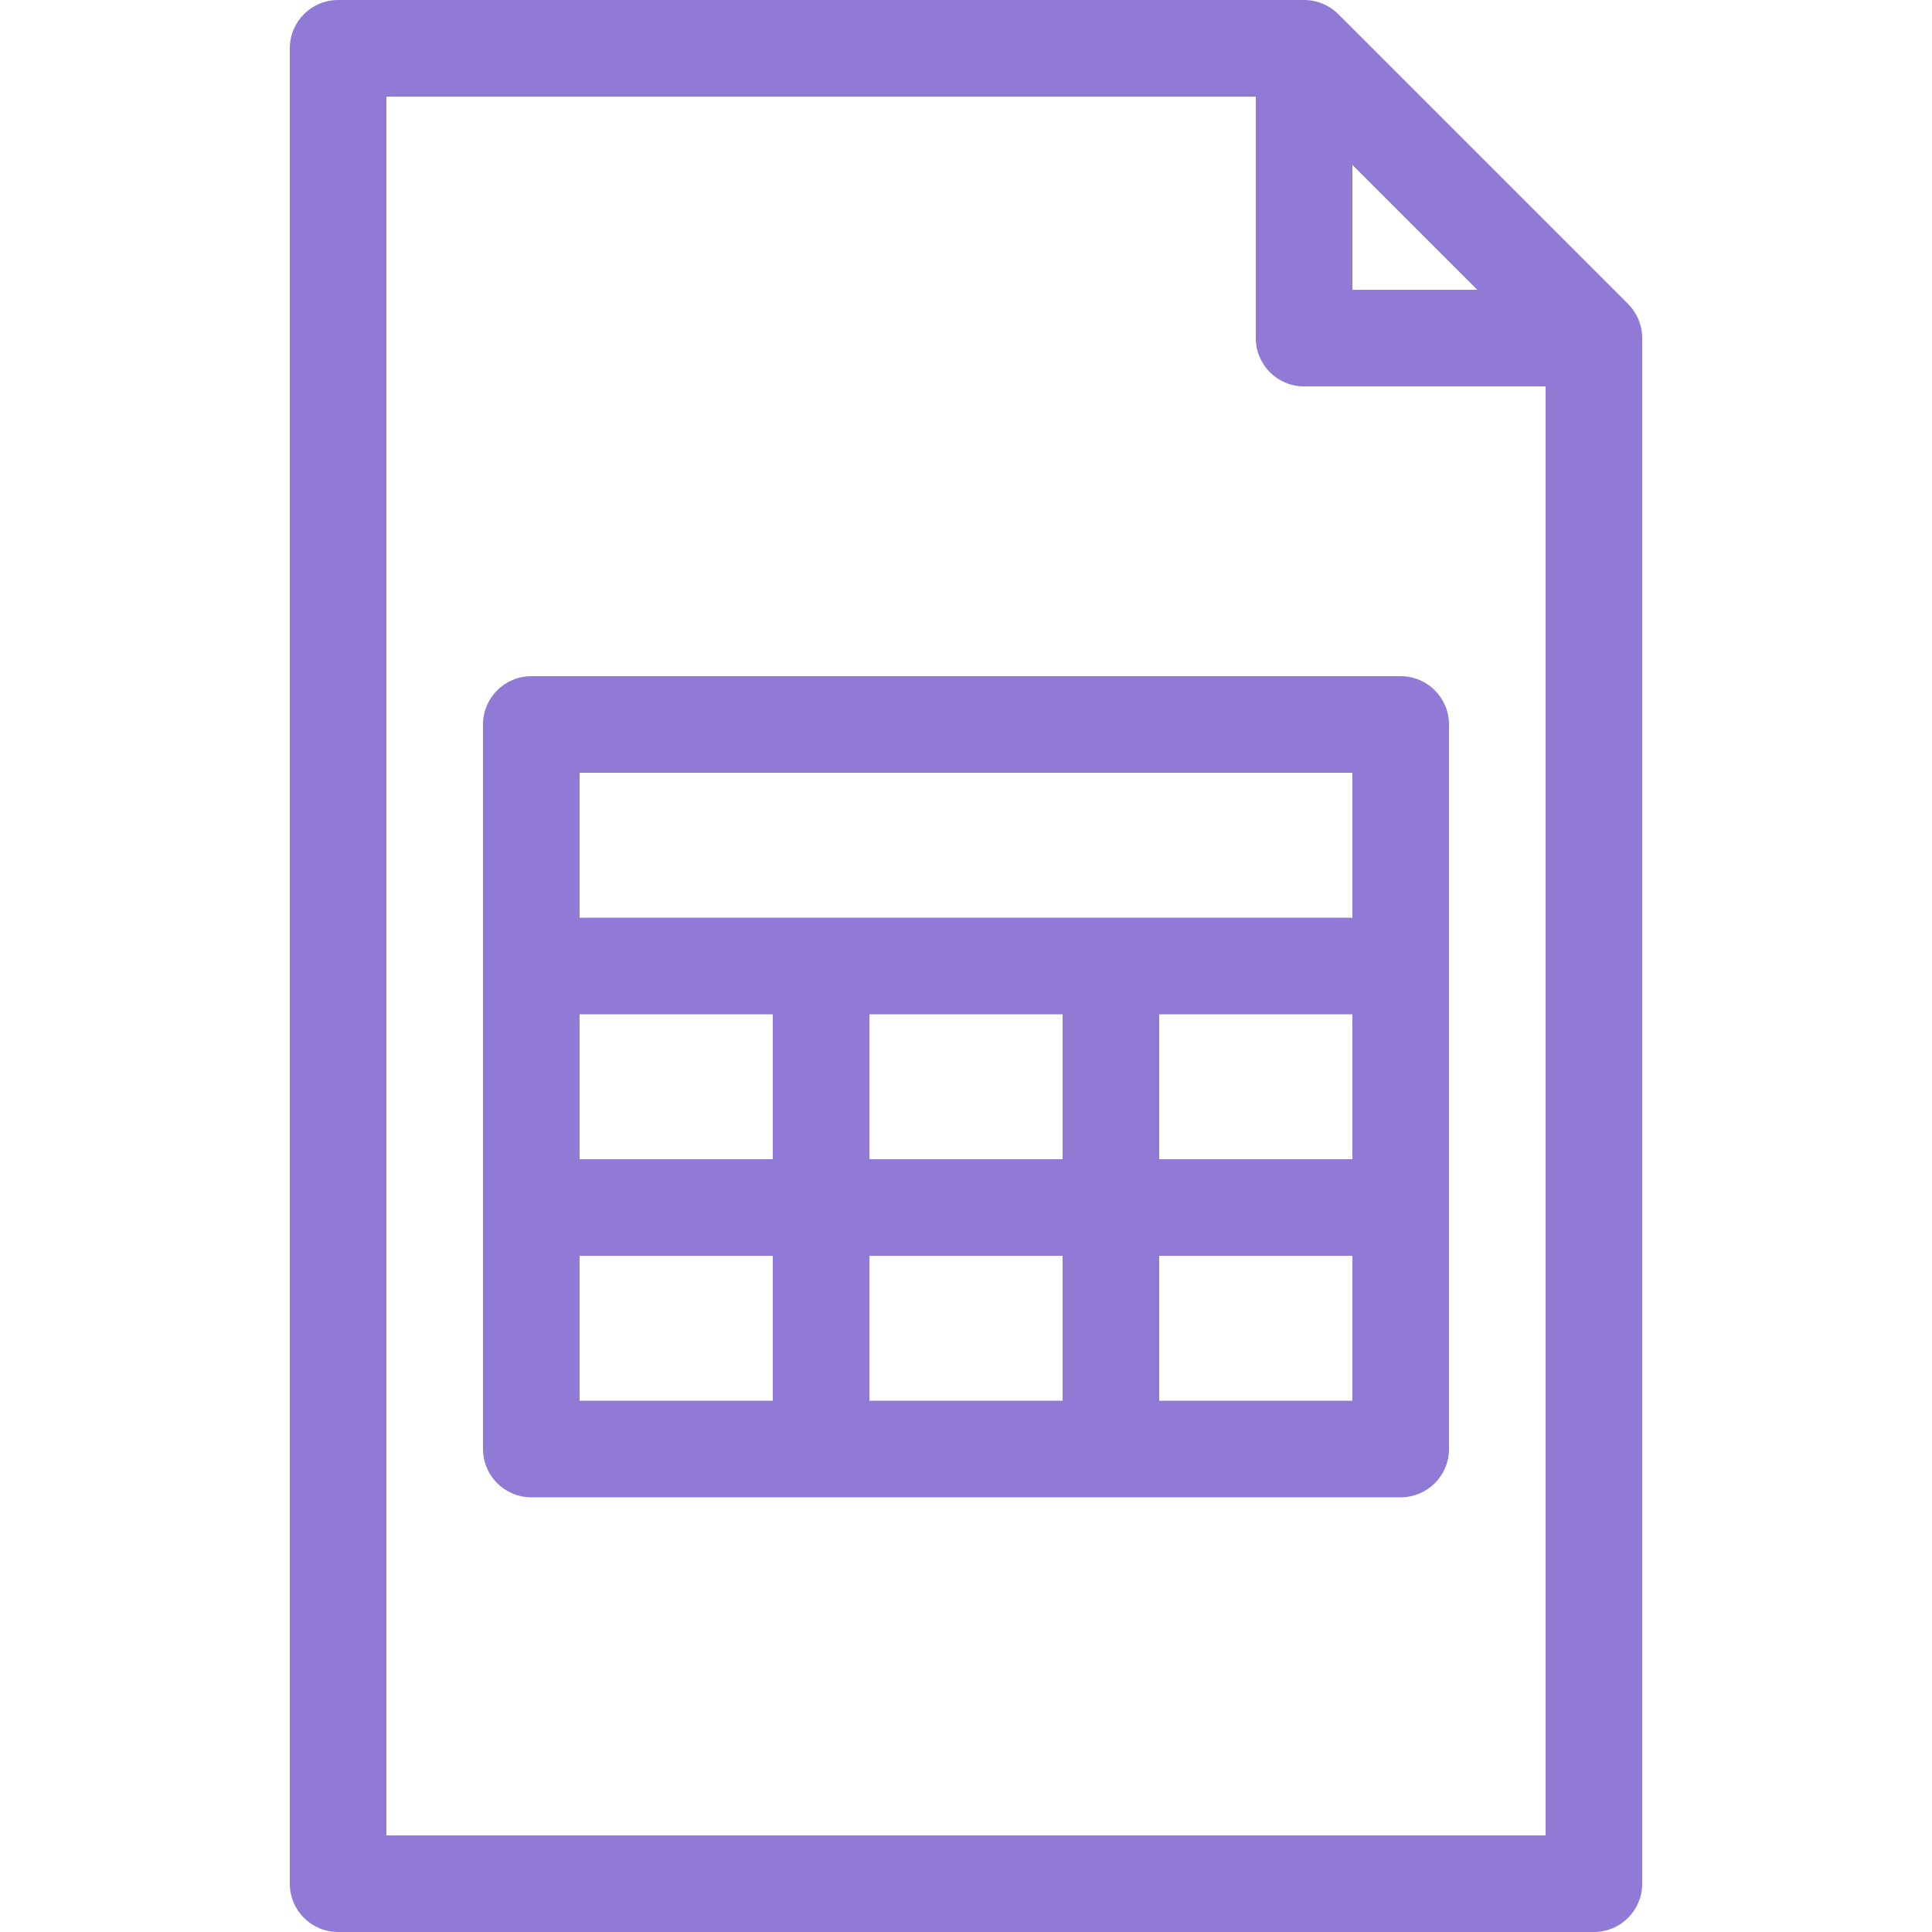 <?xml version="1.0" encoding="utf-8"?>
<svg width="48" height="48" viewBox="0 0 48 48" fill="none" xmlns="http://www.w3.org/2000/svg">
  <path fill-rule="evenodd" clip-rule="evenodd" d="M 12 18 C 12 17.337 12.537 16.8 13.2 16.8 L 34.8 16.8 C 35.463 16.8 36 17.337 36 18 L 36 36 C 36 36.663 35.463 37.2 34.8 37.2 L 13.2 37.2 C 12.537 37.2 12 36.663 12 36 L 12 18 Z M 14.4 25.2 L 14.4 28.8 L 19.2 28.8 L 19.2 25.2 L 14.4 25.2 Z M 14.4 34.8 L 14.4 31.2 L 19.2 31.2 L 19.2 34.8 L 14.4 34.8 Z M 21.6 34.8 L 21.6 31.2 L 26.4 31.2 L 26.4 34.8 L 21.6 34.8 Z M 28.8 34.8 L 28.8 31.2 L 33.6 31.2 L 33.6 34.8 L 28.8 34.8 Z M 28.8 25.2 L 28.8 28.8 L 33.6 28.8 L 33.6 25.2 L 28.8 25.2 Z M 21.6 28.8 L 26.4 28.8 L 26.4 25.2 L 21.6 25.2 L 21.6 28.8 Z M 14.4 22.8 L 33.6 22.8 L 33.6 19.2 L 14.4 19.2 L 14.4 22.8 Z" style="fill: rgb(144, 122, 214);"/>
  <path fill-rule="evenodd" clip-rule="evenodd" d="M 7.2 1.2 C 7.2 0.537 7.737 0 8.4 0 L 32.4 0 C 32.719 0 33.024 0.127 33.249 0.351 L 40.449 7.551 C 40.673 7.776 40.8 8.081 40.8 8.4 L 40.8 46.8 C 40.8 47.463 40.263 48 39.6 48 L 8.4 48 C 7.737 48 7.2 47.463 7.2 46.8 L 7.2 1.2 Z M 9.6 2.4 L 9.6 45.6 L 38.4 45.6 L 38.4 9.6 L 32.4 9.6 C 31.737 9.6 31.2 9.063 31.2 8.4 L 31.2 2.4 L 9.6 2.4 Z M 33.6 4.097 L 33.6 7.2 L 36.703 7.2 L 33.6 4.097 Z" style="fill: rgb(144, 122, 214);"/>
</svg>